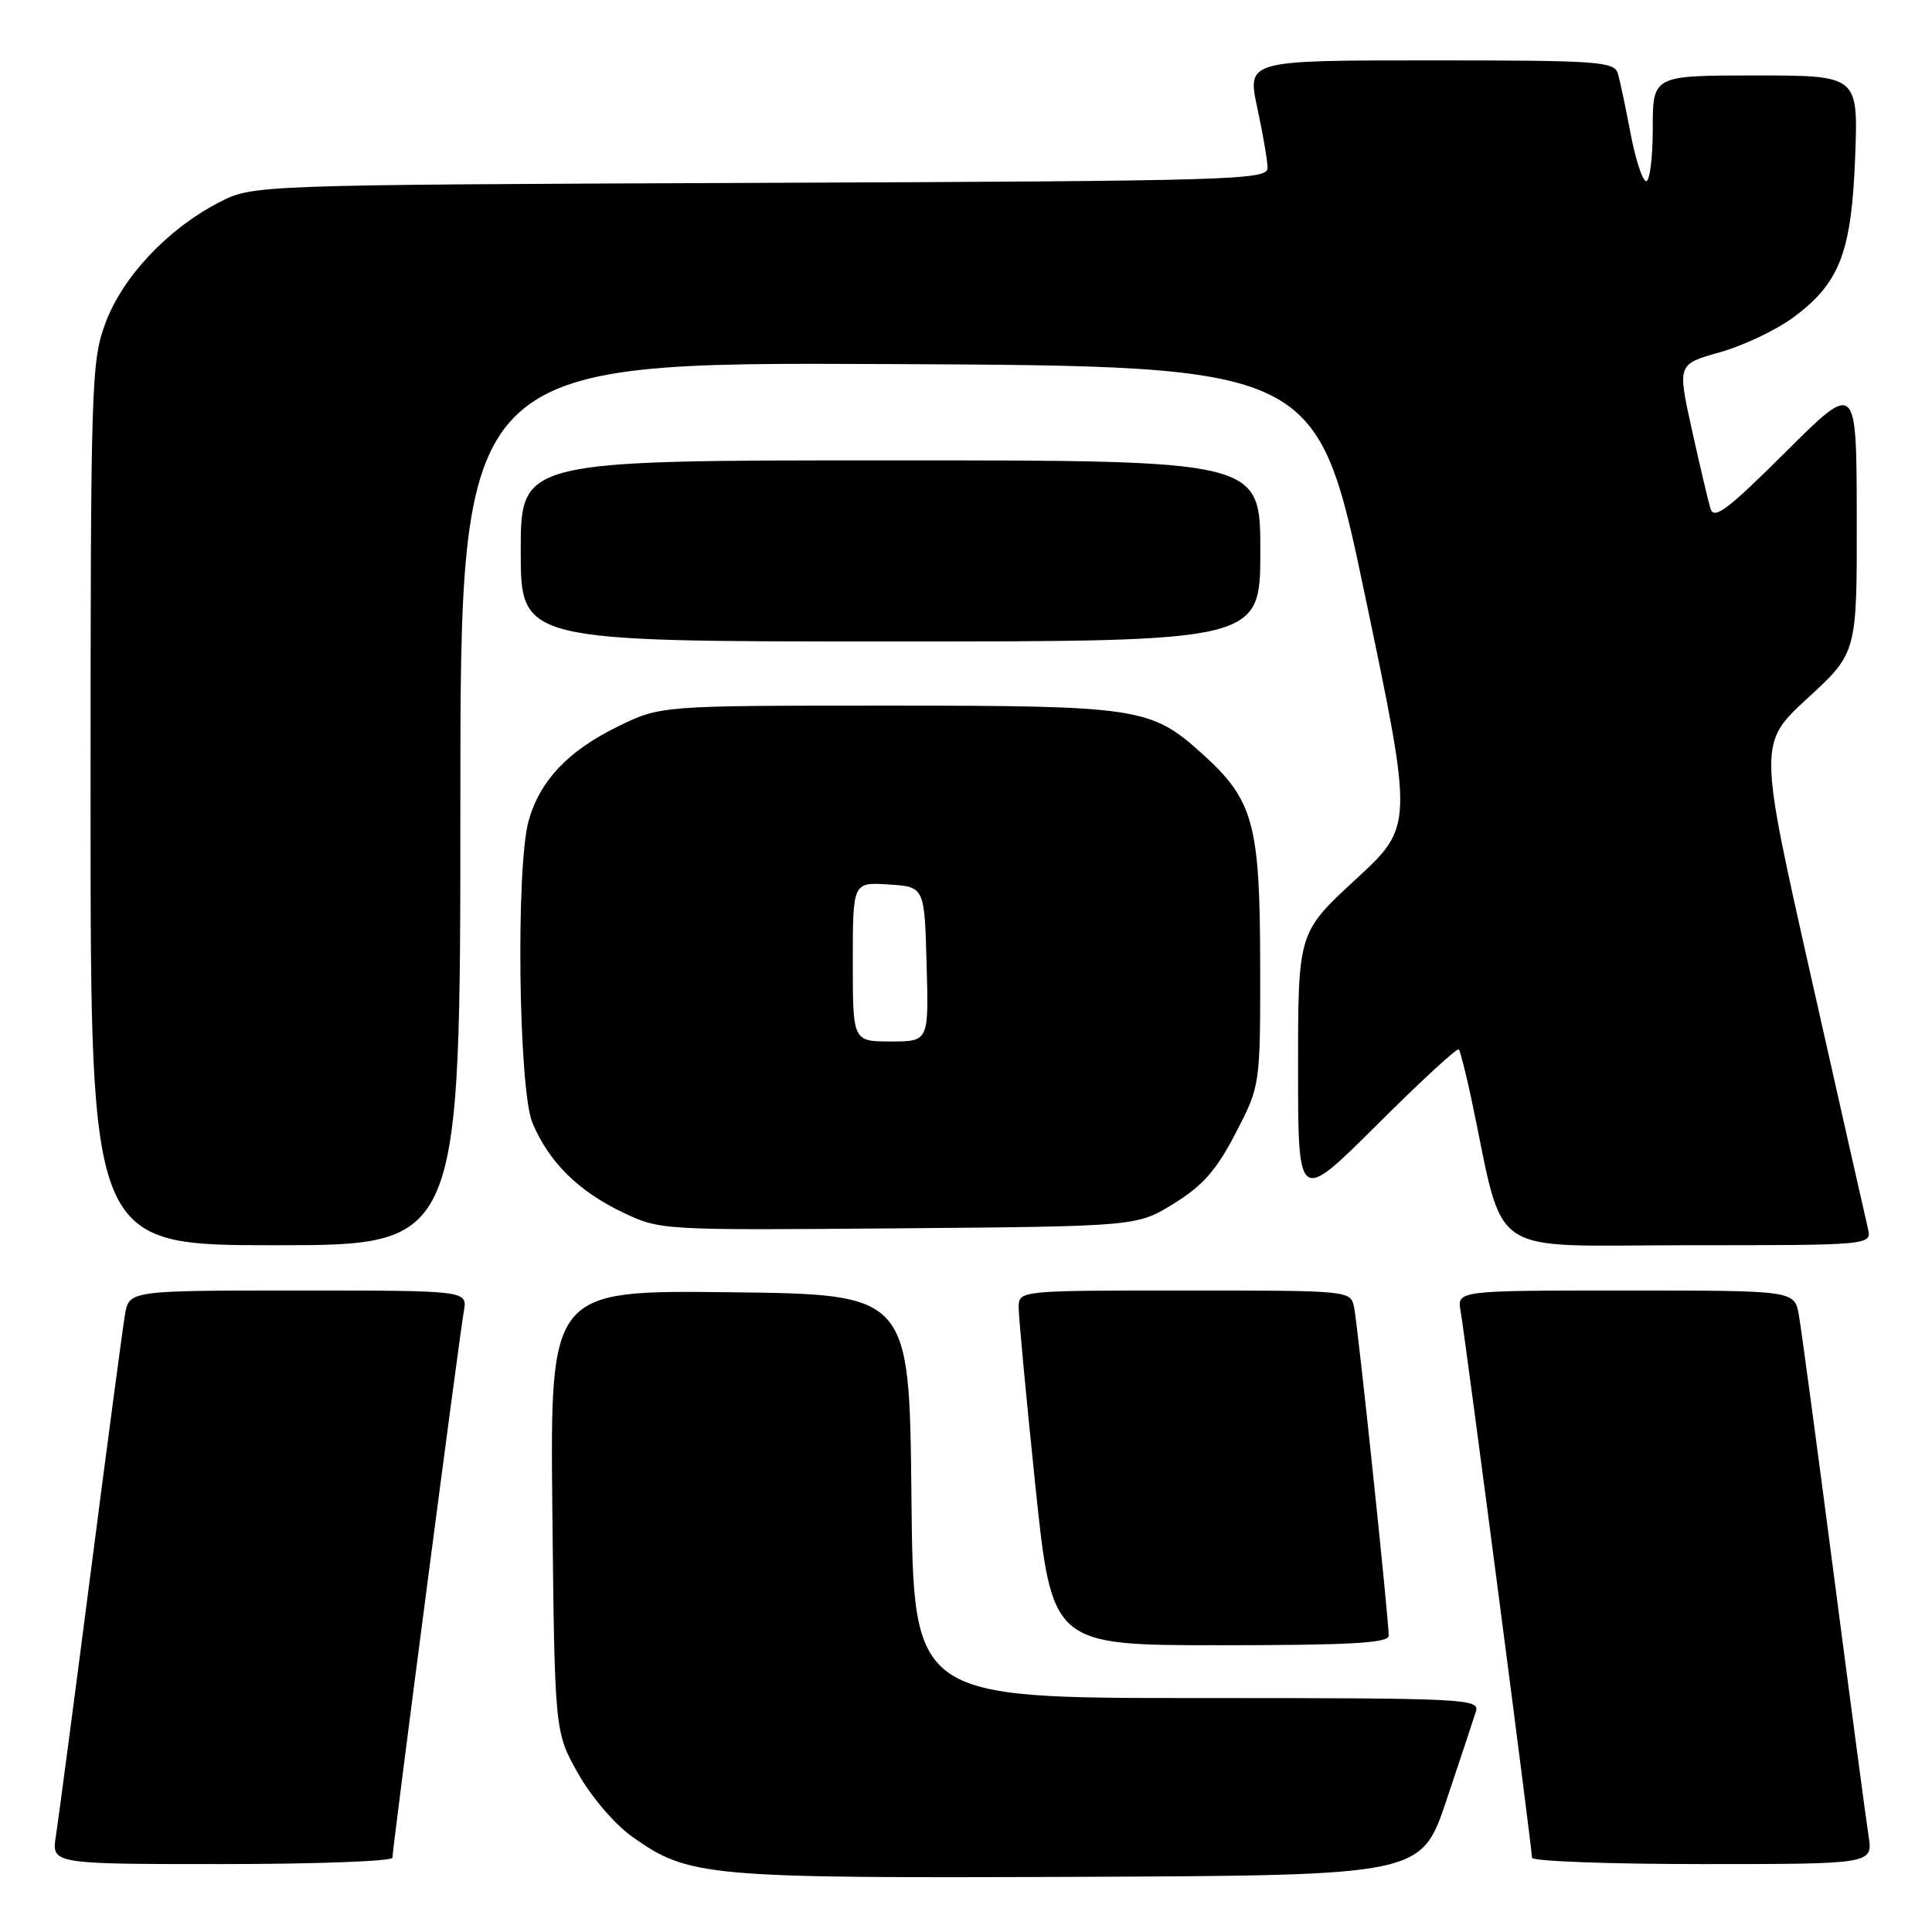 <?xml version="1.0" encoding="UTF-8" standalone="no"?>
<!DOCTYPE svg PUBLIC "-//W3C//DTD SVG 1.1//EN" "http://www.w3.org/Graphics/SVG/1.1/DTD/svg11.dtd" >
<svg xmlns="http://www.w3.org/2000/svg" xmlns:xlink="http://www.w3.org/1999/xlink" version="1.1" viewBox="0 0 256 256">
 <g >
 <path fill="currentColor"
d=" M 191.66 238.55 C 193.49 233.08 195.25 227.79 195.56 226.80 C 196.11 225.09 194.28 225.00 158.58 225.00 C 121.03 225.00 121.03 225.00 120.77 198.25 C 120.50 171.50 120.50 171.50 96.69 171.23 C 72.89 170.96 72.89 170.96 73.19 200.23 C 73.50 229.50 73.50 229.50 76.60 235.00 C 78.34 238.08 81.49 241.77 83.78 243.38 C 91.26 248.69 93.47 248.89 142.91 248.69 C 188.32 248.50 188.32 248.50 191.66 238.55 Z  M 52.00 246.16 C 52.00 244.95 60.87 177.04 61.46 173.75 C 61.95 171.00 61.95 171.00 39.52 171.00 C 17.09 171.00 17.09 171.00 16.55 174.25 C 16.25 176.04 14.20 191.45 12.00 208.50 C 9.80 225.55 7.73 241.19 7.41 243.25 C 6.82 247.00 6.82 247.00 29.41 247.00 C 41.84 247.00 52.00 246.62 52.00 246.16 Z  M 247.59 243.25 C 247.27 241.19 245.19 225.55 242.97 208.50 C 240.75 191.45 238.67 176.04 238.36 174.25 C 237.78 171.00 237.78 171.00 215.41 171.00 C 193.05 171.00 193.05 171.00 193.54 173.75 C 194.13 177.04 203.00 244.95 203.00 246.16 C 203.00 246.62 213.16 247.00 225.59 247.00 C 248.18 247.00 248.18 247.00 247.59 243.25 Z  M 184.01 216.75 C 184.03 214.62 179.92 175.63 179.43 173.25 C 178.96 171.00 178.96 171.00 156.98 171.00 C 135.00 171.00 135.00 171.00 134.98 173.25 C 134.98 174.49 135.96 185.06 137.18 196.75 C 139.39 218.00 139.39 218.00 161.69 218.00 C 178.87 218.00 184.00 217.71 184.01 216.75 Z  M 61.00 106.49 C 61.00 47.98 61.00 47.98 117.75 48.24 C 174.50 48.50 174.50 48.50 180.89 78.99 C 187.28 109.48 187.28 109.48 179.64 116.52 C 172.00 123.57 172.00 123.57 172.00 141.52 C 172.00 159.46 172.00 159.46 182.47 149.03 C 188.22 143.30 193.10 138.80 193.30 139.05 C 193.50 139.30 194.23 142.20 194.94 145.50 C 199.53 167.11 196.43 165.00 223.63 165.00 C 248.04 165.00 248.04 165.00 247.50 162.75 C 247.21 161.51 243.83 146.55 239.99 129.50 C 233.01 98.50 233.01 98.50 239.53 92.50 C 246.06 86.50 246.06 86.50 246.03 68.52 C 246.00 50.54 246.00 50.54 236.61 59.89 C 228.84 67.62 227.11 68.92 226.64 67.37 C 226.33 66.34 225.22 61.62 224.17 56.88 C 222.27 48.25 222.27 48.25 227.89 46.68 C 230.97 45.82 235.36 43.73 237.64 42.05 C 243.78 37.51 245.34 33.43 245.82 20.75 C 246.22 10.00 246.22 10.00 232.61 10.00 C 219.00 10.00 219.00 10.00 219.00 17.00 C 219.00 20.85 218.61 24.00 218.13 24.00 C 217.65 24.00 216.73 21.19 216.07 17.75 C 215.42 14.31 214.66 10.71 214.38 9.75 C 213.91 8.15 211.85 8.00 189.56 8.00 C 165.25 8.00 165.25 8.00 166.59 14.25 C 167.33 17.69 167.95 21.28 167.96 22.23 C 168.00 23.85 163.74 23.98 100.75 24.23 C 33.50 24.50 33.50 24.50 29.00 26.83 C 22.21 30.35 16.27 36.66 13.99 42.76 C 12.09 47.84 12.00 50.62 12.00 106.54 C 12.00 165.00 12.00 165.00 36.50 165.00 C 61.00 165.00 61.00 165.00 61.00 106.49 Z  M 155.57 159.46 C 159.39 157.10 161.20 155.03 163.74 150.13 C 167.00 143.83 167.00 143.83 166.98 127.66 C 166.95 109.12 166.09 106.00 159.29 99.87 C 152.49 93.74 150.89 93.50 117.50 93.50 C 87.50 93.50 87.50 93.50 81.80 96.30 C 75.24 99.52 71.52 103.47 70.04 108.78 C 68.34 114.93 68.71 144.37 70.55 148.78 C 72.71 153.95 76.63 157.84 82.50 160.64 C 87.48 163.02 87.61 163.02 119.08 162.76 C 150.66 162.50 150.66 162.50 155.57 159.46 Z  M 167.00 73.00 C 167.00 61.00 167.00 61.00 118.00 61.00 C 69.00 61.00 69.00 61.00 69.00 73.00 C 69.00 85.00 69.00 85.00 118.00 85.00 C 167.00 85.00 167.00 85.00 167.00 73.00 Z  M 113.00 127.45 C 113.00 116.89 113.00 116.89 117.75 117.20 C 122.50 117.50 122.50 117.50 122.78 127.75 C 123.07 138.00 123.07 138.00 118.03 138.00 C 113.00 138.00 113.00 138.00 113.00 127.45 Z "/>
</g>
</svg>